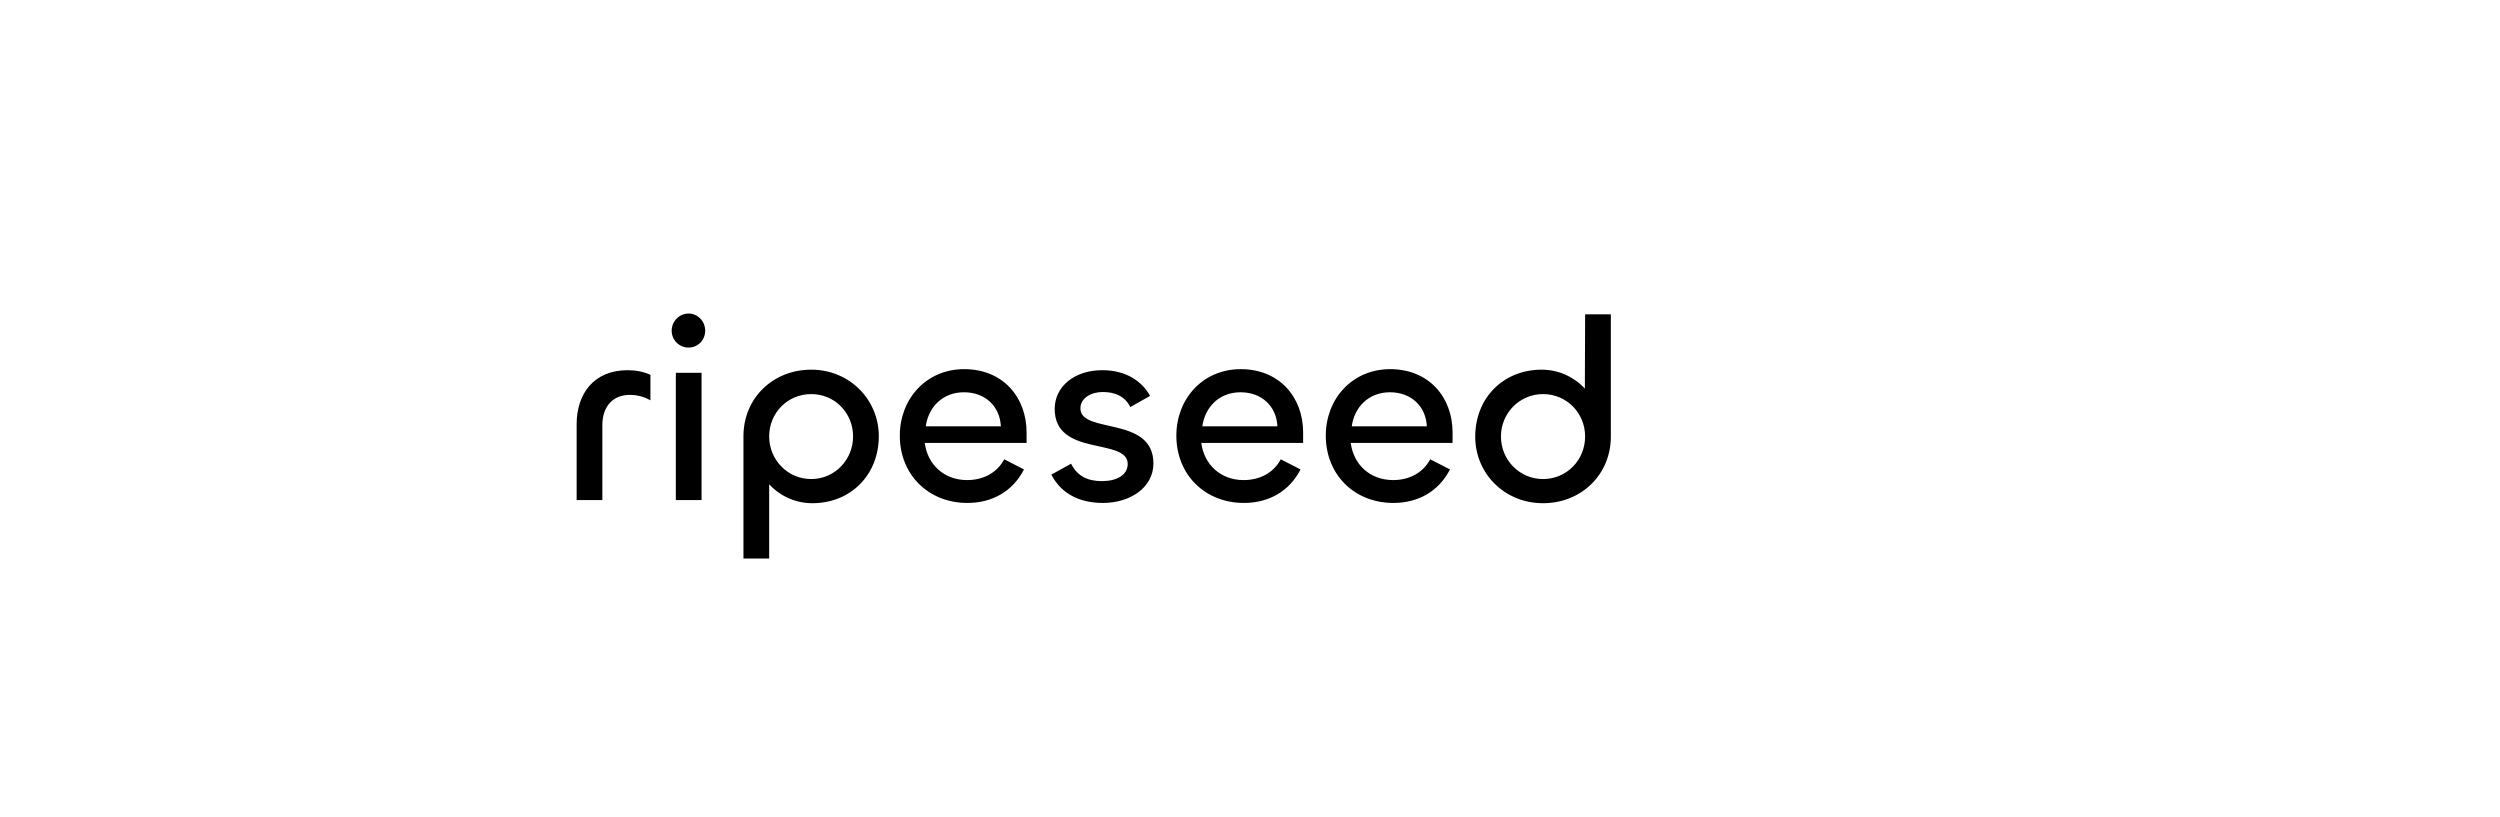 <svg width="842" height="275" viewBox="0 0 842 275" fill="none" xmlns="http://www.w3.org/2000/svg">
<path d="M202.875 168.43H194.213V142.879C194.213 132.467 200.163 124.679 211.363 124.679C214.075 124.679 216.875 125.204 219.063 126.254V134.829C216.963 133.604 214.513 132.992 212.15 132.992C206.375 132.992 202.875 136.929 202.875 143.229V168.43ZM231.908 117.066C228.758 117.066 226.22 114.529 226.22 111.379C226.22 108.229 228.758 105.604 231.908 105.604C235.058 105.604 237.508 108.229 237.508 111.379C237.508 114.529 235.058 117.066 231.908 117.066ZM227.62 125.554H236.283V168.43H227.62V125.554ZM259.057 188.117H250.395V146.904C250.395 134.129 260.282 124.504 273.232 124.504C286.182 124.504 295.983 134.654 295.983 146.904C295.983 159.855 286.62 169.48 273.582 169.48C267.807 169.48 262.557 166.942 259.057 163.092V188.117ZM273.232 161.342C281.195 161.342 287.32 154.78 287.32 146.992C287.32 139.117 281.195 132.729 273.232 132.729C265.182 132.729 259.057 139.117 259.057 146.992C259.057 154.78 265.182 161.342 273.232 161.342ZM325.804 169.392C312.766 169.392 303.054 159.942 303.054 146.729C303.054 134.392 311.891 124.329 324.754 124.329C337.704 124.329 345.754 133.692 345.754 145.679V149.179H311.454C312.416 156.53 318.017 161.692 325.717 161.692C330.967 161.692 335.692 159.417 338.229 154.692L344.879 158.105C341.117 165.455 334.204 169.392 325.804 169.392ZM311.804 143.579H337.092C336.742 136.754 331.754 132.117 324.667 132.117C317.404 132.117 312.679 137.192 311.804 143.579ZM371.497 169.392C363.534 169.392 357.409 166.242 354.084 159.855L360.734 156.18C362.922 160.467 366.422 162.042 371.147 162.042C376.047 162.042 379.809 160.03 379.809 156.267C379.809 147.254 355.222 154.079 355.222 137.717C355.222 130.192 361.872 124.679 371.234 124.679C379.197 124.679 384.622 128.354 387.335 133.342L380.684 137.104C378.847 133.342 375.347 132.029 371.409 132.029C367.384 132.029 363.884 134.129 363.884 137.542C363.884 146.292 388.472 139.904 388.472 156.092C388.472 164.23 380.597 169.392 371.497 169.392ZM418.945 169.392C405.907 169.392 396.195 159.942 396.195 146.729C396.195 134.392 405.032 124.329 417.895 124.329C430.845 124.329 438.895 133.692 438.895 145.679V149.179H404.595C405.557 156.53 411.157 161.692 418.858 161.692C424.108 161.692 428.833 159.417 431.37 154.692L438.02 158.105C434.258 165.455 427.345 169.392 418.945 169.392ZM404.945 143.579H430.233C429.883 136.754 424.895 132.117 417.808 132.117C410.545 132.117 405.82 137.192 404.945 143.579ZM469.275 169.392C456.238 169.392 446.525 159.942 446.525 146.729C446.525 134.392 455.363 124.329 468.225 124.329C481.176 124.329 489.226 133.692 489.226 145.679V149.179H454.925C455.888 156.53 461.488 161.692 469.188 161.692C474.438 161.692 479.163 159.417 481.701 154.692L488.351 158.105C484.588 165.455 477.675 169.392 469.275 169.392ZM455.275 143.579H480.563C480.213 136.754 475.225 132.117 468.138 132.117C460.875 132.117 456.15 137.192 455.275 143.579ZM519.693 169.48C506.655 169.48 496.855 159.417 496.855 147.079C496.855 134.042 506.305 124.504 519.256 124.504C525.031 124.504 530.281 127.042 533.781 130.892L533.868 105.866H542.531V147.079C542.531 159.767 532.643 169.48 519.693 169.48ZM519.693 161.342C527.743 161.342 533.868 154.867 533.868 146.992C533.868 139.204 527.743 132.729 519.693 132.729C511.731 132.729 505.518 139.204 505.518 146.992C505.518 154.867 511.731 161.342 519.693 161.342Z" fill="black"/>
</svg>
